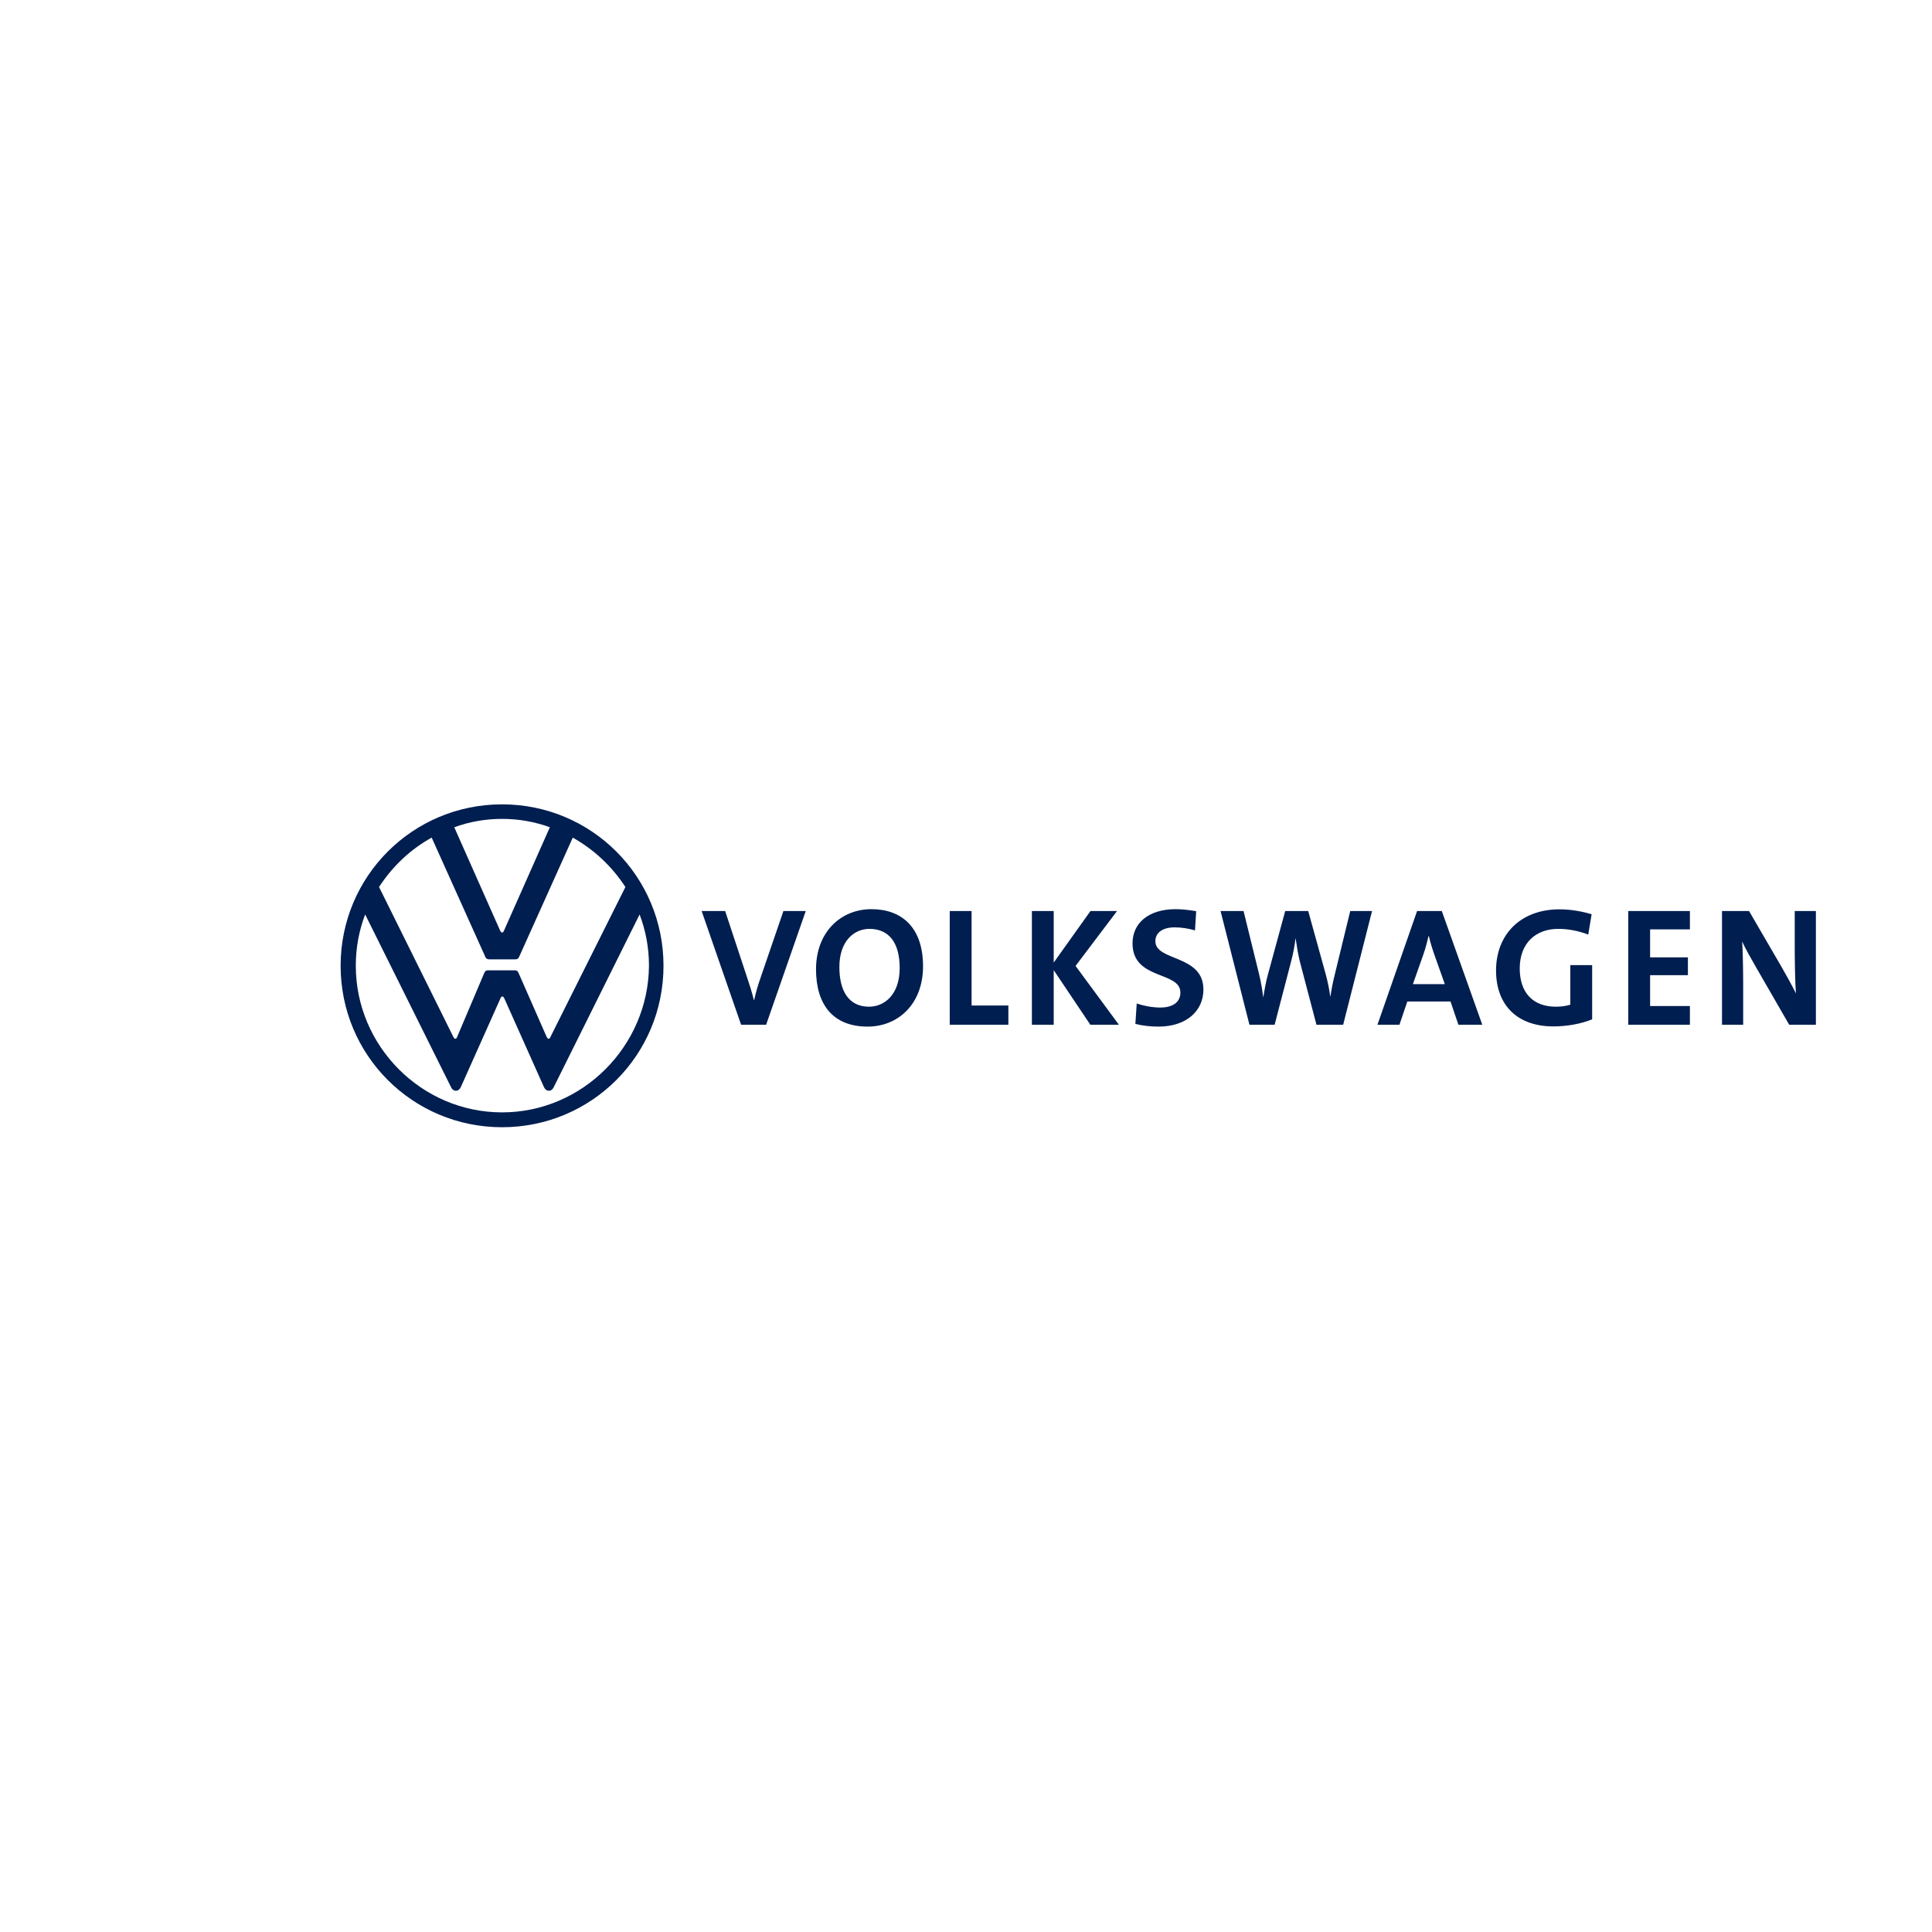 <svg width="512" height="512" viewBox="0 0 512 512" fill="none" xmlns="http://www.w3.org/2000/svg">
<path d="M230.942 240.939C222.883 240.939 216.254 246.924 216.254 256.879C216.254 266.21 220.747 272.061 229.918 272.061C238.064 272.061 244.615 266.032 244.615 256.078C244.615 245.764 238.954 240.939 230.942 240.939ZM311.565 240.939C304.354 240.939 300.132 244.643 300.132 250.001C300.132 259.823 312.815 257.281 312.815 263.042C312.815 265.81 310.457 267.012 307.519 267.012C305.337 267.012 302.936 266.522 301.243 265.941L300.887 271.339C302.758 271.831 304.888 272.061 307.025 272.061C314.415 272.061 318.918 267.904 318.918 262.233C318.918 252.903 306.183 254.82 306.183 249.418C306.183 247.276 307.967 245.762 311.304 245.762C313.13 245.762 314.995 246.071 316.687 246.563L316.999 241.479C315.219 241.165 313.258 240.939 311.565 240.939ZM413.3 240.982C402.883 240.982 396.467 247.727 396.467 257.192C396.467 266.389 402.123 272.009 411.651 272.009C415.257 272.009 418.955 271.343 421.938 270.137V255.764H416.147V266.255C414.992 266.612 413.743 266.786 412.319 266.786C406.22 266.786 402.744 263.036 402.744 256.652C402.744 249.911 407.023 246.162 412.944 246.162C415.749 246.162 418.501 246.739 420.905 247.677L421.799 242.279C419.215 241.52 416.283 240.982 413.3 240.982ZM185.939 241.426L196.4 271.565H203.032L213.537 241.426H207.616L201.695 258.707C200.805 261.25 200.317 262.948 199.872 265.001H199.777C199.243 262.813 198.575 260.76 197.997 259.064L192.172 241.426H185.939ZM251.691 241.426V271.565H267.23V266.472H257.481V241.426H251.691ZM273.463 241.426V271.565H279.245V257.096L288.95 271.565H296.52L285.035 255.982L296.034 241.426H288.994L279.245 255.094V241.426H273.463ZM323.458 241.426L331.115 271.565H337.791L342.149 254.824C342.685 252.817 343.089 250.803 343.312 248.704H343.355C343.668 250.849 344.021 253.034 344.51 254.955L348.877 271.565H355.952L363.609 241.426H357.827L353.73 258.263C353.284 260.048 352.886 261.962 352.575 264.061H352.523C352.256 261.962 351.77 259.82 351.325 258.167L346.689 241.426H340.595L336.011 258.263C335.477 260.183 335.117 262.236 334.804 264.244H334.761C334.494 262.145 334.14 260.044 333.65 258.08L329.552 241.426H323.458ZM375.545 241.426L365.041 271.565H370.866L372.958 265.401H384.4L386.492 271.565H392.821L382.091 241.426H375.545ZM431.505 241.426V271.565H447.843V266.611H437.295V258.437H447.313V253.71H437.295V246.293H447.843V241.426H431.505ZM456.35 241.426V271.565H461.958V260.805C461.958 257.19 461.867 252.103 461.689 249.514C462.579 251.478 463.959 253.846 465.248 256.121L474.155 271.565H481.231V241.426H475.623V250.802C475.623 254.508 475.712 260.225 475.935 263.26C474.821 260.983 473.312 258.303 471.976 255.982L463.512 241.426H456.35ZM230.413 246.162C235.576 246.162 238.426 249.826 238.426 256.522C238.426 263.755 234.234 266.786 230.317 266.786C224.929 266.786 222.443 262.636 222.443 256.252C222.443 249.465 226.272 246.162 230.413 246.162ZM378.566 248.077H378.662C379.064 249.774 379.508 251.248 380.086 252.9L382.89 260.805H374.434L377.143 253.127C377.766 251.387 378.21 249.641 378.566 248.077Z" fill="#001E50"/>
<g clip-path="url(#clip0_1536_27706)">
<path d="M133.051 294.791C111.745 294.791 94.29 277.25 94.29 255.944C94.29 251.153 95.145 246.618 96.771 242.339L119.446 287.946C119.703 288.545 120.131 289.059 120.815 289.059C121.5 289.059 121.928 288.545 122.184 287.946L132.624 264.587C132.709 264.33 132.88 264.073 133.137 264.073C133.394 264.073 133.479 264.33 133.65 264.587L144.089 287.946C144.346 288.545 144.774 289.059 145.458 289.059C146.143 289.059 146.571 288.545 146.828 287.946L169.503 242.339C171.128 246.618 171.984 251.153 171.984 255.944C171.813 277.25 154.357 294.791 133.051 294.791ZM133.051 247.131C132.795 247.131 132.709 246.874 132.538 246.618L120.387 219.236C124.324 217.782 128.602 217.012 133.051 217.012C137.501 217.012 141.779 217.782 145.715 219.236L133.565 246.618C133.394 246.96 133.308 247.131 133.051 247.131ZM120.644 275.282C120.387 275.282 120.302 275.026 120.131 274.769L100.45 235.066C103.959 229.675 108.665 225.14 114.398 221.974L128.602 253.548C128.773 254.062 129.201 254.233 129.629 254.233H136.474C136.987 254.233 137.33 254.147 137.586 253.548L151.79 221.974C157.438 225.14 162.23 229.675 165.738 235.066L145.886 274.769C145.801 275.026 145.63 275.282 145.373 275.282C145.116 275.282 145.031 275.026 144.86 274.769L137.415 257.827C137.159 257.228 136.816 257.142 136.303 257.142H129.458C128.944 257.142 128.602 257.228 128.345 257.827L121.158 274.769C121.072 275.026 120.901 275.282 120.644 275.282ZM133.051 298.728C156.753 298.728 175.835 279.646 175.835 255.944C175.835 232.242 156.753 213.161 133.051 213.161C109.349 213.161 90.268 232.242 90.268 255.944C90.268 279.646 109.349 298.728 133.051 298.728Z" fill="#001E50"/>
</g>
<defs>
<clipPath id="clip0_1536_27706">
<rect width="86" height="86" fill="white" transform="translate(90 213)"/>
</clipPath>
</defs>
</svg>
